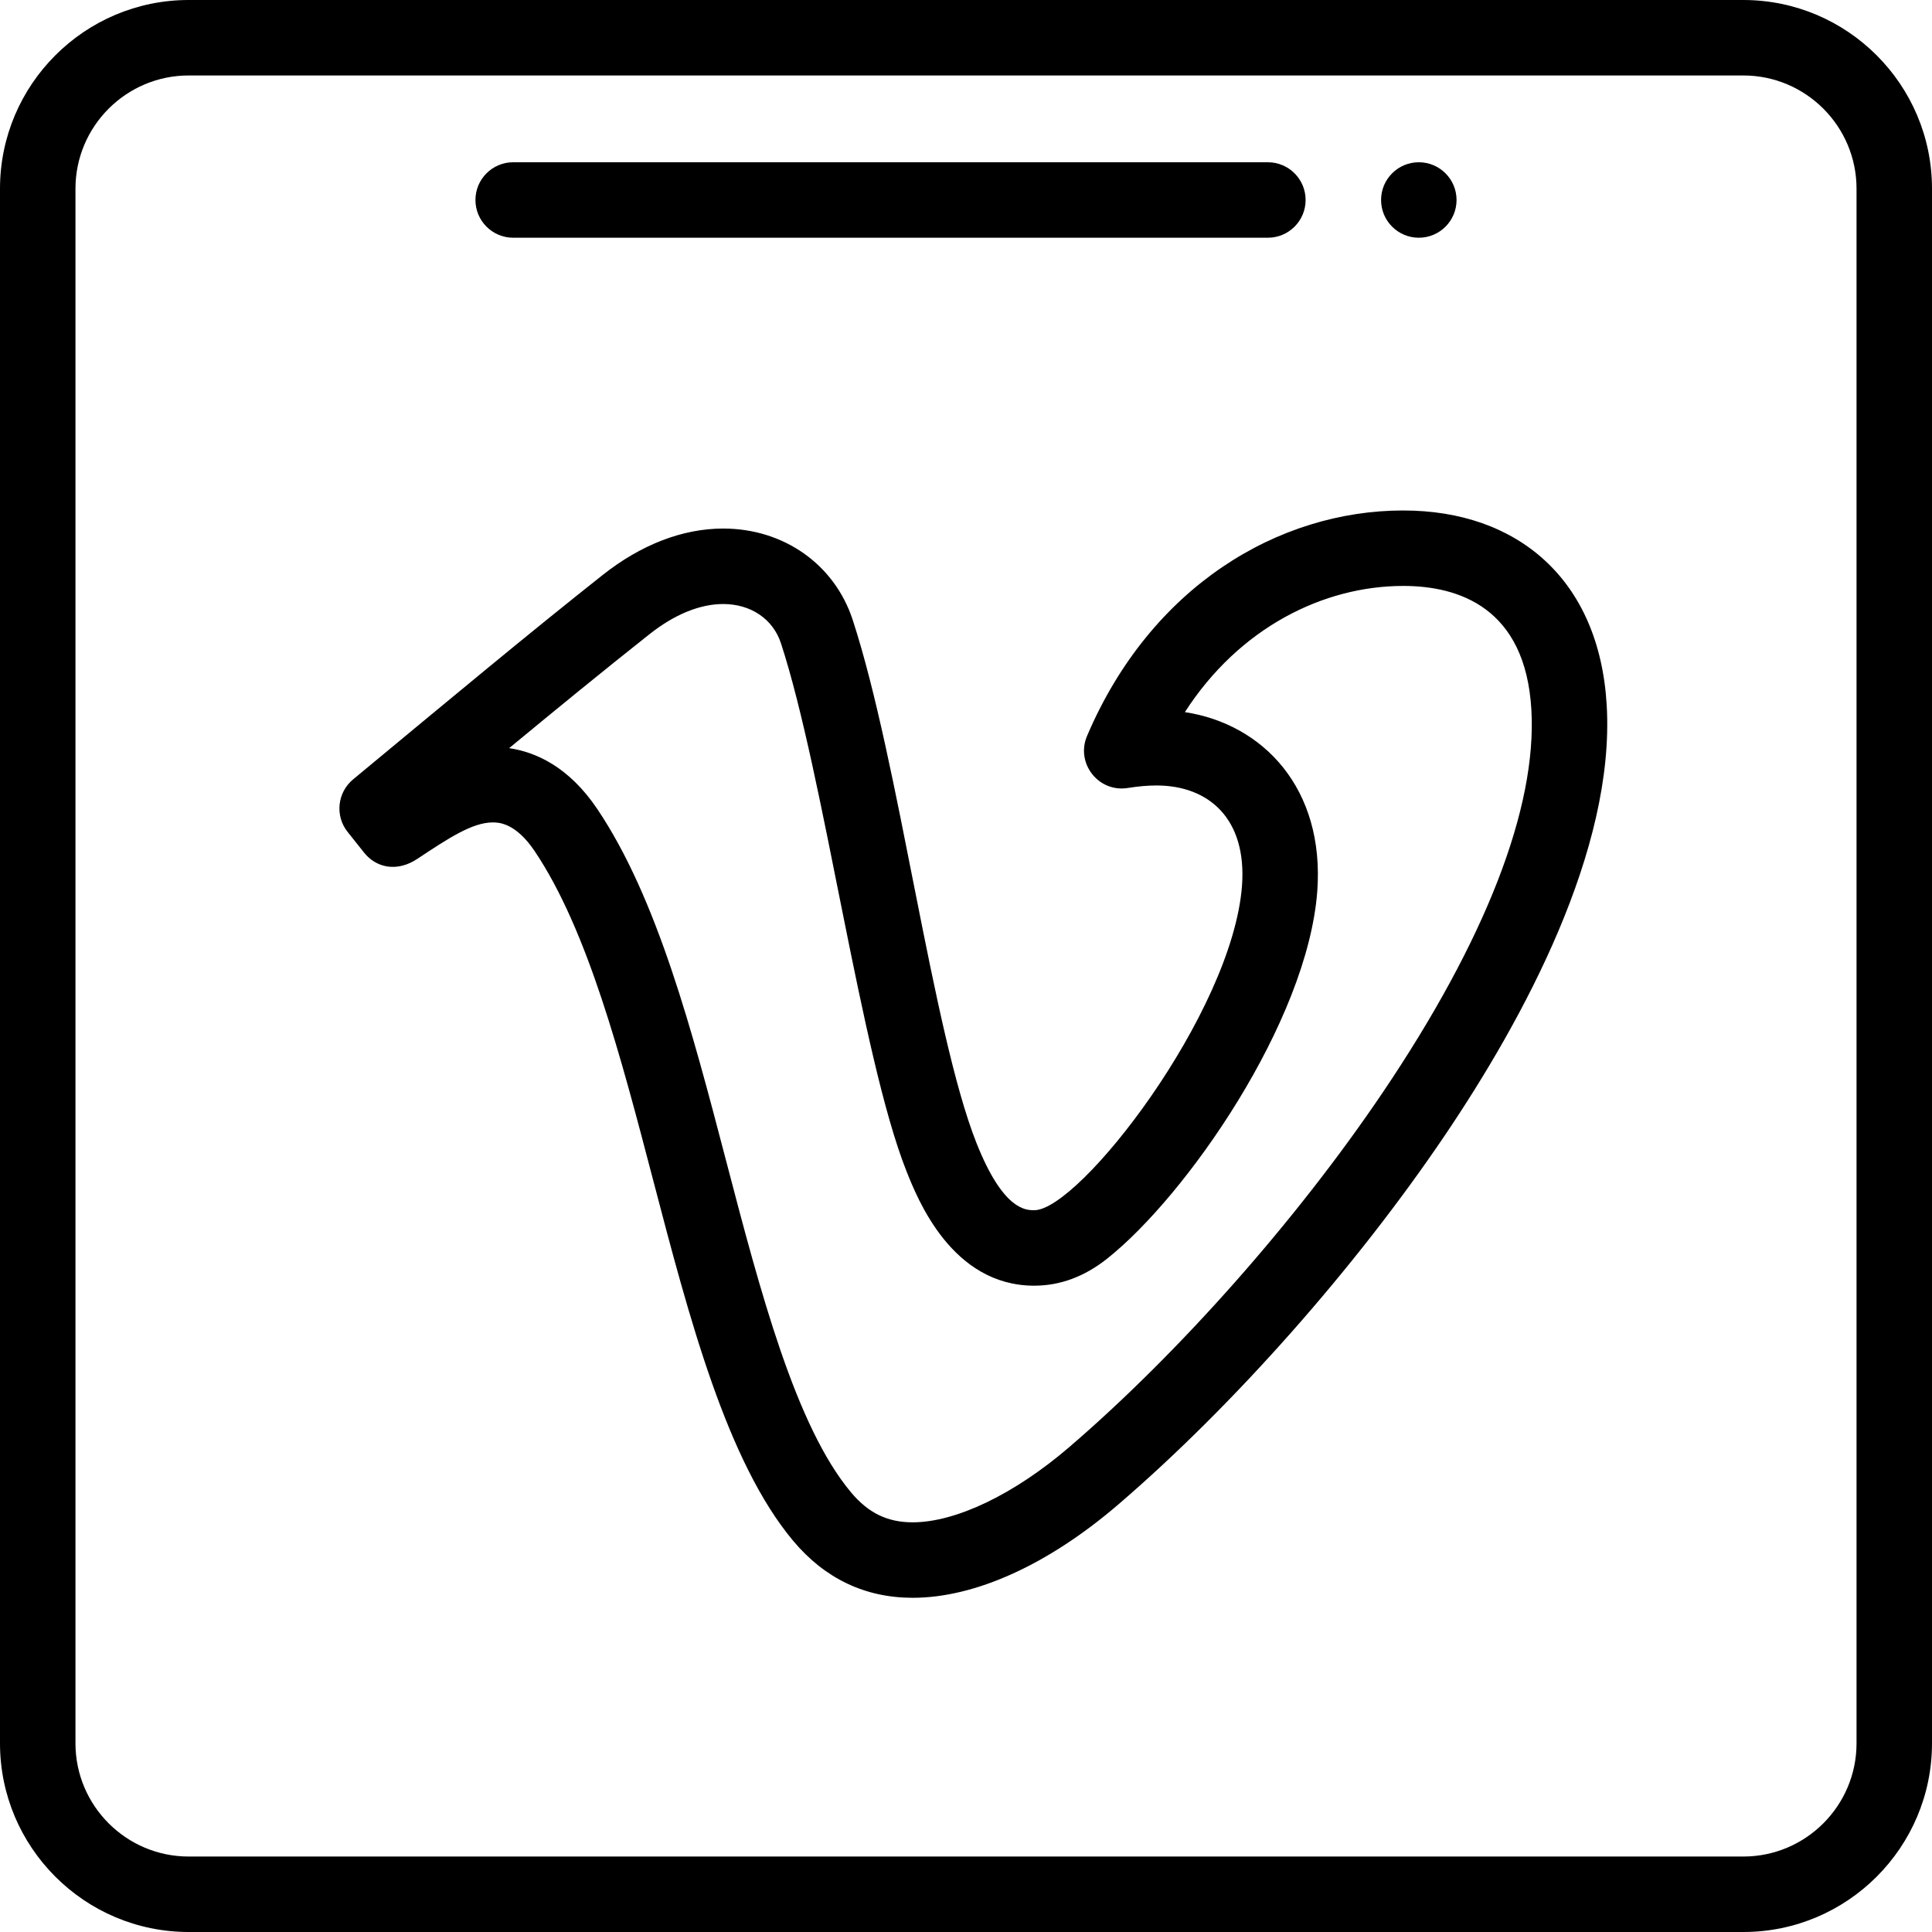 <svg height="512pt" viewBox="0 0 512 512" width="512pt" xmlns="http://www.w3.org/2000/svg"><path d="m386 53c0 5.523-4.477 10-10 10s-10-4.477-10-10 4.477-10 10-10 10 4.477 10 10zm0 0"/><path d="m371.879 135.281c-33.18 0-66.961 20.211-83.801 59.75-3.07 7.219 3.012 15.039 10.789 13.793 2.777-.445 5.266-.664 7.602-.664 13.898 0 23.992 8.84 22.672 26.586-2.555 33.715-43.074 85.973-55.051 85.973-2.258 0-8.25 0-15.312-17.809-11.695-29.504-20.48-100.965-32.812-138.664-4.816-14.688-18.281-24.176-34.316-24.176-10.727 0-21.773 4.258-31.934 12.309-19.504 15.43-39.336 31.945-66.141 54.168-4.199 3.477-4.844 9.672-1.445 13.934l4.391 5.512c3.105 3.898 8.66 5.301 14.219 1.52 8.062-5.344 14.434-9.562 19.832-9.562 1.48 0 5.988 0 11.098 7.578 14.07 20.887 22.871 54.539 31.387 87.086 9.617 36.754 19.562 74.762 37.195 95.785 8.395 9.977 19.035 15.031 31.629 15.031 16.555 0 35.91-8.785 54.5-24.746 30.531-26.227 62.883-62.805 86.543-97.836 20.789-30.785 45.102-75.543 42.871-113.934-1.93-33.395-23.668-51.633-53.914-51.633zm-5.531 154.371c-22.719 33.641-53.746 68.73-83 93.859-14.527 12.473-30.031 19.918-41.469 19.918-6.688 0-11.723-2.441-16.316-7.898-14.734-17.566-24.102-53.367-33.156-87.984-8.938-34.16-18.18-69.488-34.152-93.199-7.508-11.133-16.242-15.039-23.324-16.082 12.281-10.148 24.758-20.363 37.203-30.207 6.594-5.227 13.344-7.988 19.52-7.988 7.34 0 13.203 3.984 15.305 10.398 11.391 34.816 21.195 109.453 33.23 139.812 2.984 7.527 12.07 30.438 33.902 30.438 6.797 0 13.266-2.387 19.223-7.094 20.992-16.59 53.152-62.77 55.773-97.383 2.031-27.348-14.422-44.379-35.082-47.523 14.449-22.438 36.77-33.441 57.879-33.441 14.621 0 32.379 5.691 33.945 32.793 1.508 25.977-12.145 61.102-39.48 101.582zm0 0"/><path d="m462 0h-412c-27.57 0-50 22.43-50 50v412c0 27.57 22.43 50 50 50h412c27.57 0 50-22.43 50-50v-412c0-27.57-22.43-50-50-50zm30 462c0 16.543-13.457 30-30 30h-412c-16.543 0-30-13.457-30-30v-412c0-16.543 13.457-30 30-30h412c16.543 0 30 13.457 30 30zm0 0"/><path d="m136 63h200c5.523 0 10-4.477 10-10s-4.477-10-10-10h-200c-5.523 0-10 4.477-10 10s4.477 10 10 10zm0 0"/></svg>